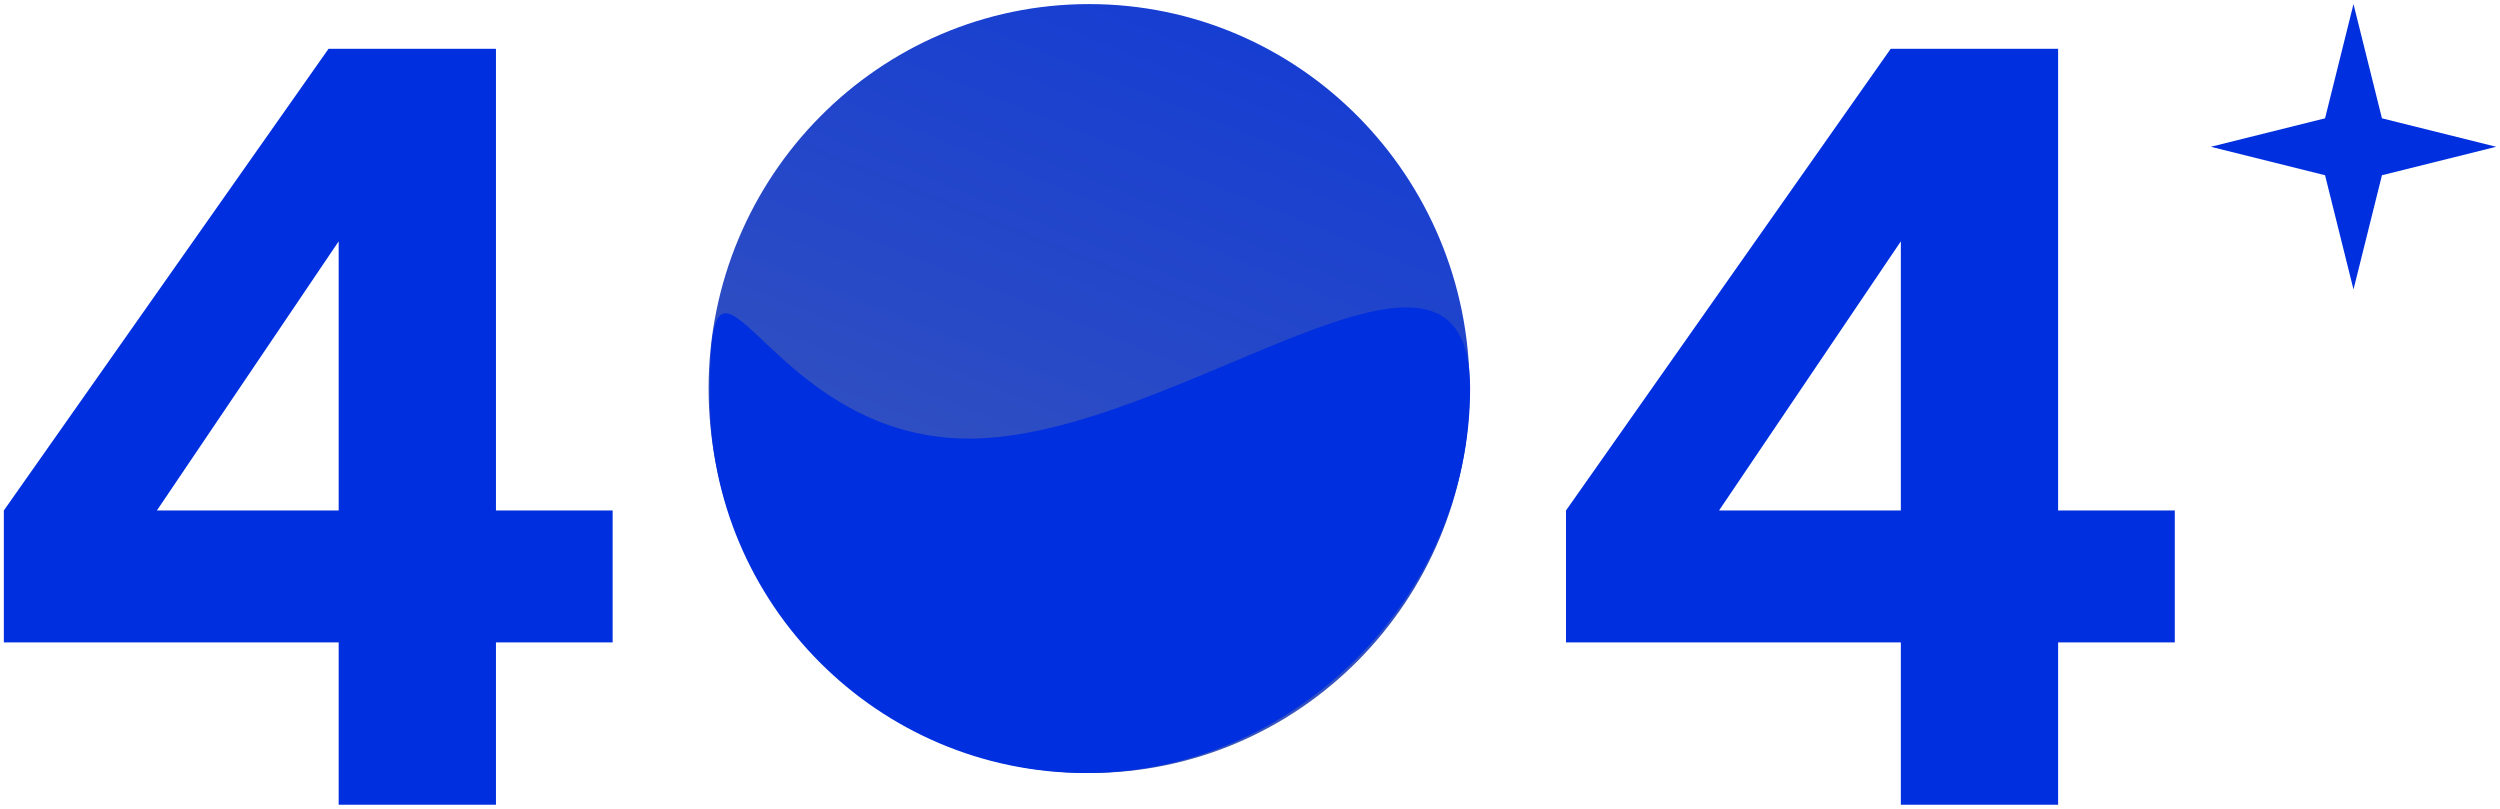 <svg width="306" height="99" viewBox="0 0 306 99" fill="none" xmlns="http://www.w3.org/2000/svg">
<path d="M41.454 98.5V78.628H0.469V62.483L40.212 5.973H60.705V62.483H74.987V78.628H60.705V98.5H41.454ZM14.503 69.438L10.901 62.483H41.454V20.876L46.298 22.367L14.503 69.438Z" fill="#002FDF"/>
<path d="M179.88 47.559C179.88 73.549 159.028 94.619 133.306 94.619C107.584 94.619 86.732 73.549 86.732 47.559C86.732 21.569 107.584 0.5 133.306 0.5C159.028 0.5 179.88 21.569 179.88 47.559Z" fill="url(#paint0_linear_1375_12729)"/>
<path d="M179.941 47.559C179.941 73.052 158.412 94.619 132.957 94.619C107.503 94.619 86.868 73.953 86.868 48.46C86.868 22.967 93.155 53.685 118.609 53.685C144.063 53.685 179.941 22.066 179.941 47.559Z" fill="#002FDF"/>
<path d="M232.663 98.5V78.628H191.678V62.483L231.421 5.973H251.914V62.483H266.196V78.628H251.914V98.5H232.663ZM205.712 69.438L202.11 62.483H232.663V20.876L237.507 22.367L205.712 69.438Z" fill="#002FDF"/>
<path d="M288.068 0.5L291.551 14.483L305.534 17.965L291.551 21.448L288.068 35.431L284.586 21.448L270.603 17.965L284.586 14.483L288.068 0.5Z" fill="#002FDF"/>
<defs>
<linearGradient id="paint0_linear_1375_12729" x1="284.734" y1="0.5" x2="214.801" y2="173.8" gradientUnits="userSpaceOnUse">
<stop stop-color="#002FDF"/>
<stop offset="1" stop-color="#4D62B0"/>
</linearGradient>
</defs>
</svg>
